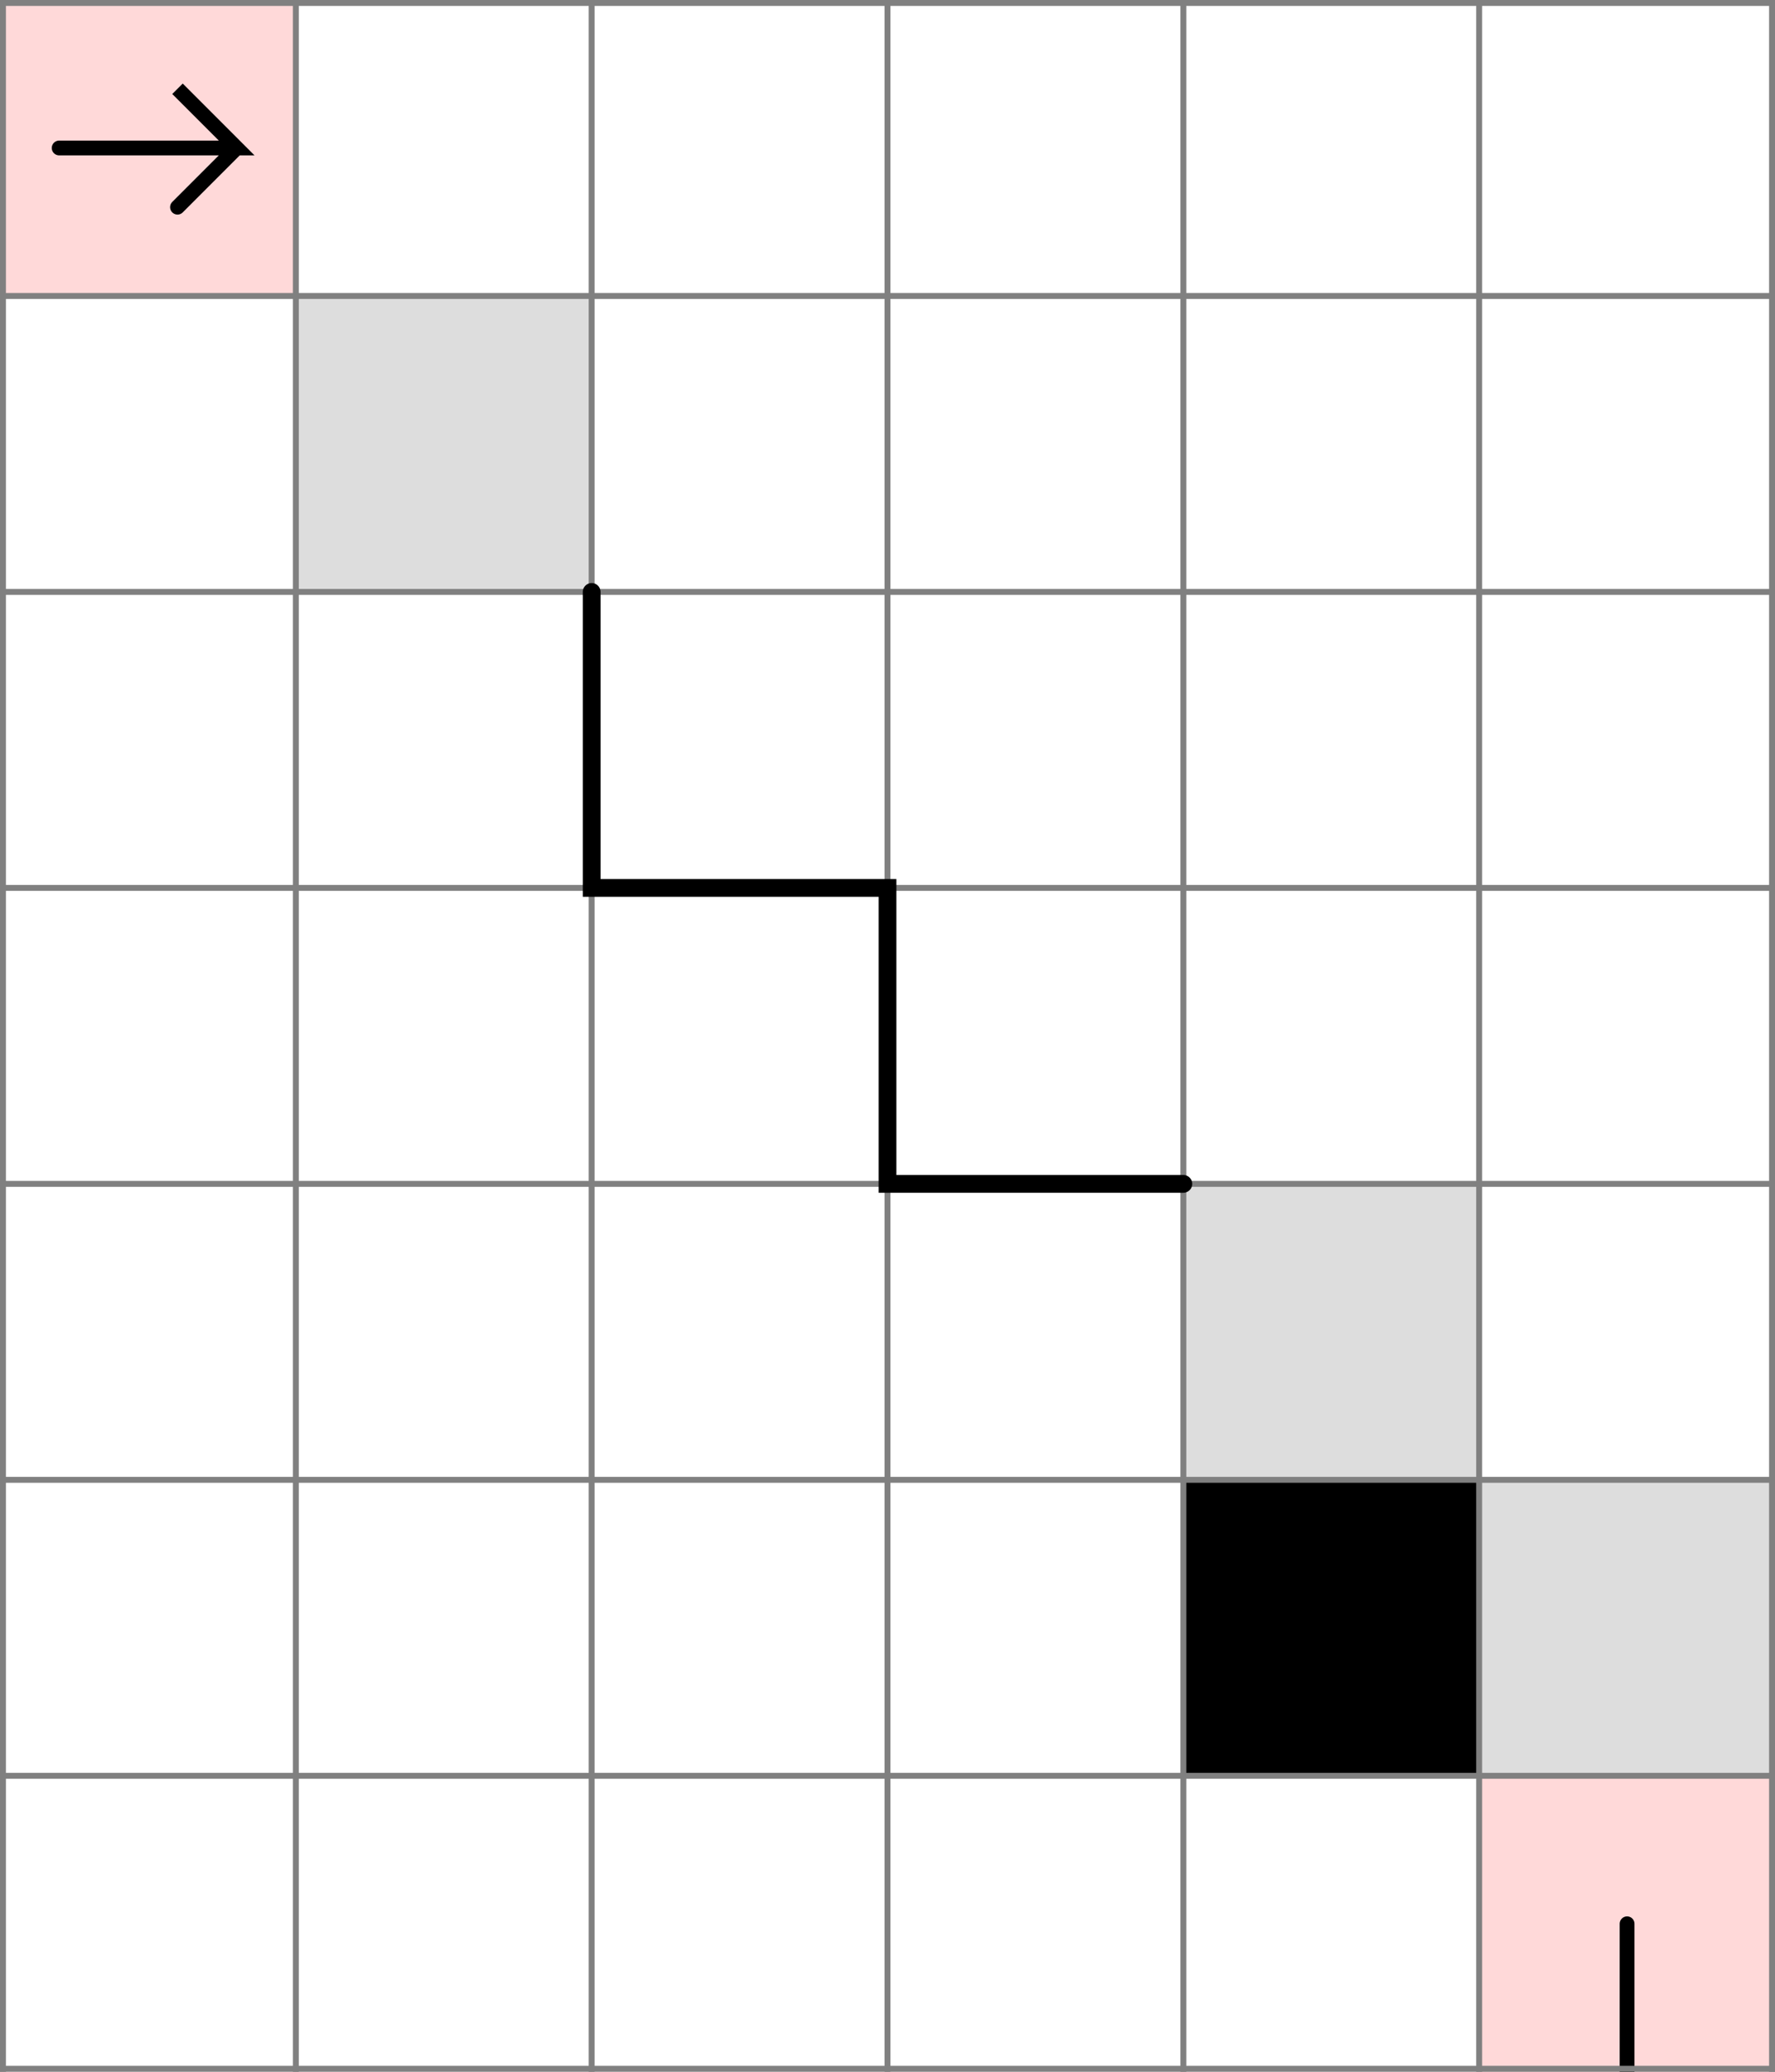 <svg xmlns="http://www.w3.org/2000/svg" viewBox="0 0 6 7">
	<style>
		svg { background-color: white; }
	</style>
	<!-- 1 1 5 -->
	<path d="M 0 0 h 1 v 1 h -1 z" fill="#ff0000" fill-opacity="0.15" />
	<path d="M 0.2 0.5 h 0.6 l -0.2 -0.2 l 0.2 0.2 l -0.2 0.2" fill="white" fill-opacity="0" stroke="black" stroke-width="0.05" stroke-linecap="round" />
	<!-- 6 7 1 -->
	<path d="M 5 6 h 1 v 1 h -1 z" fill="#ff0000" fill-opacity="0.15" />
	<path d="M 5.5 7 v -0.5" fill="white" fill-opacity="0" stroke="black" stroke-width="0.05" stroke-linecap="round" />
	<path d="M 5 7 h 1 v 1 h -1 z" fill="#ff0000" fill-opacity="0.15" />
	<path d="M 5.5 7 v 0.5" fill="white" fill-opacity="0" stroke="black" stroke-width="0.05" stroke-linecap="round" />
	<!-- 5 6 8 -->
	<path d="M 4 5 h 1 v 1 h -1 z" fill="#000000" fill-opacity="1" />
	<!-- 5 5 2 -->
	<path d="M 4 4 h 1 v 1 h -1 z" fill="#dddddd" fill-opacity="1" />
	<!-- 2 2 2 -->
	<path d="M 1 1 h 1 v 1 h -1 z" fill="#dddddd" fill-opacity="1" />
	<!-- 6 6 2 -->
	<path d="M 5 5 h 1 v 1 h -1 z" fill="#dddddd" fill-opacity="1" />
	<!--1-->
	<!--2-->
	<!--3-->
	<path fill="transparent" stroke="gray" stroke-width="0.02" d="M 0.01 0 v 7" />
	<path fill="transparent" stroke="gray" stroke-width="0.02" d="M 1 0 v 7" />
	<path fill="transparent" stroke="gray" stroke-width="0.02" d="M 2 0 v 7" />
	<path fill="transparent" stroke="gray" stroke-width="0.02" d="M 3 0 v 7" />
	<path fill="transparent" stroke="gray" stroke-width="0.02" d="M 4 0 v 7" />
	<path fill="transparent" stroke="gray" stroke-width="0.02" d="M 5 0 v 7" />
	<path fill="transparent" stroke="gray" stroke-width="0.02" d="M 5.99 0 v 7" />
	<path fill="transparent" stroke="gray" stroke-width="0.02" d="M 0 0.01 h 6" />
	<path fill="transparent" stroke="gray" stroke-width="0.02" d="M 0 1 h 6" />
	<path fill="transparent" stroke="gray" stroke-width="0.02" d="M 0 2 h 6" />
	<path fill="transparent" stroke="gray" stroke-width="0.02" d="M 0 3 h 6" />
	<path fill="transparent" stroke="gray" stroke-width="0.02" d="M 0 4 h 6" />
	<path fill="transparent" stroke="gray" stroke-width="0.02" d="M 0 5 h 6" />
	<path fill="transparent" stroke="gray" stroke-width="0.02" d="M 0 6 h 6" />
	<path fill="transparent" stroke="gray" stroke-width="0.02" d="M 0 6.99 h 6" />

	<path fill="transparent" stroke="black" stroke-width="0.06" stroke-linecap="round" d="M 2 2 v 1 h 1 v 1 h 1" />
</svg>
